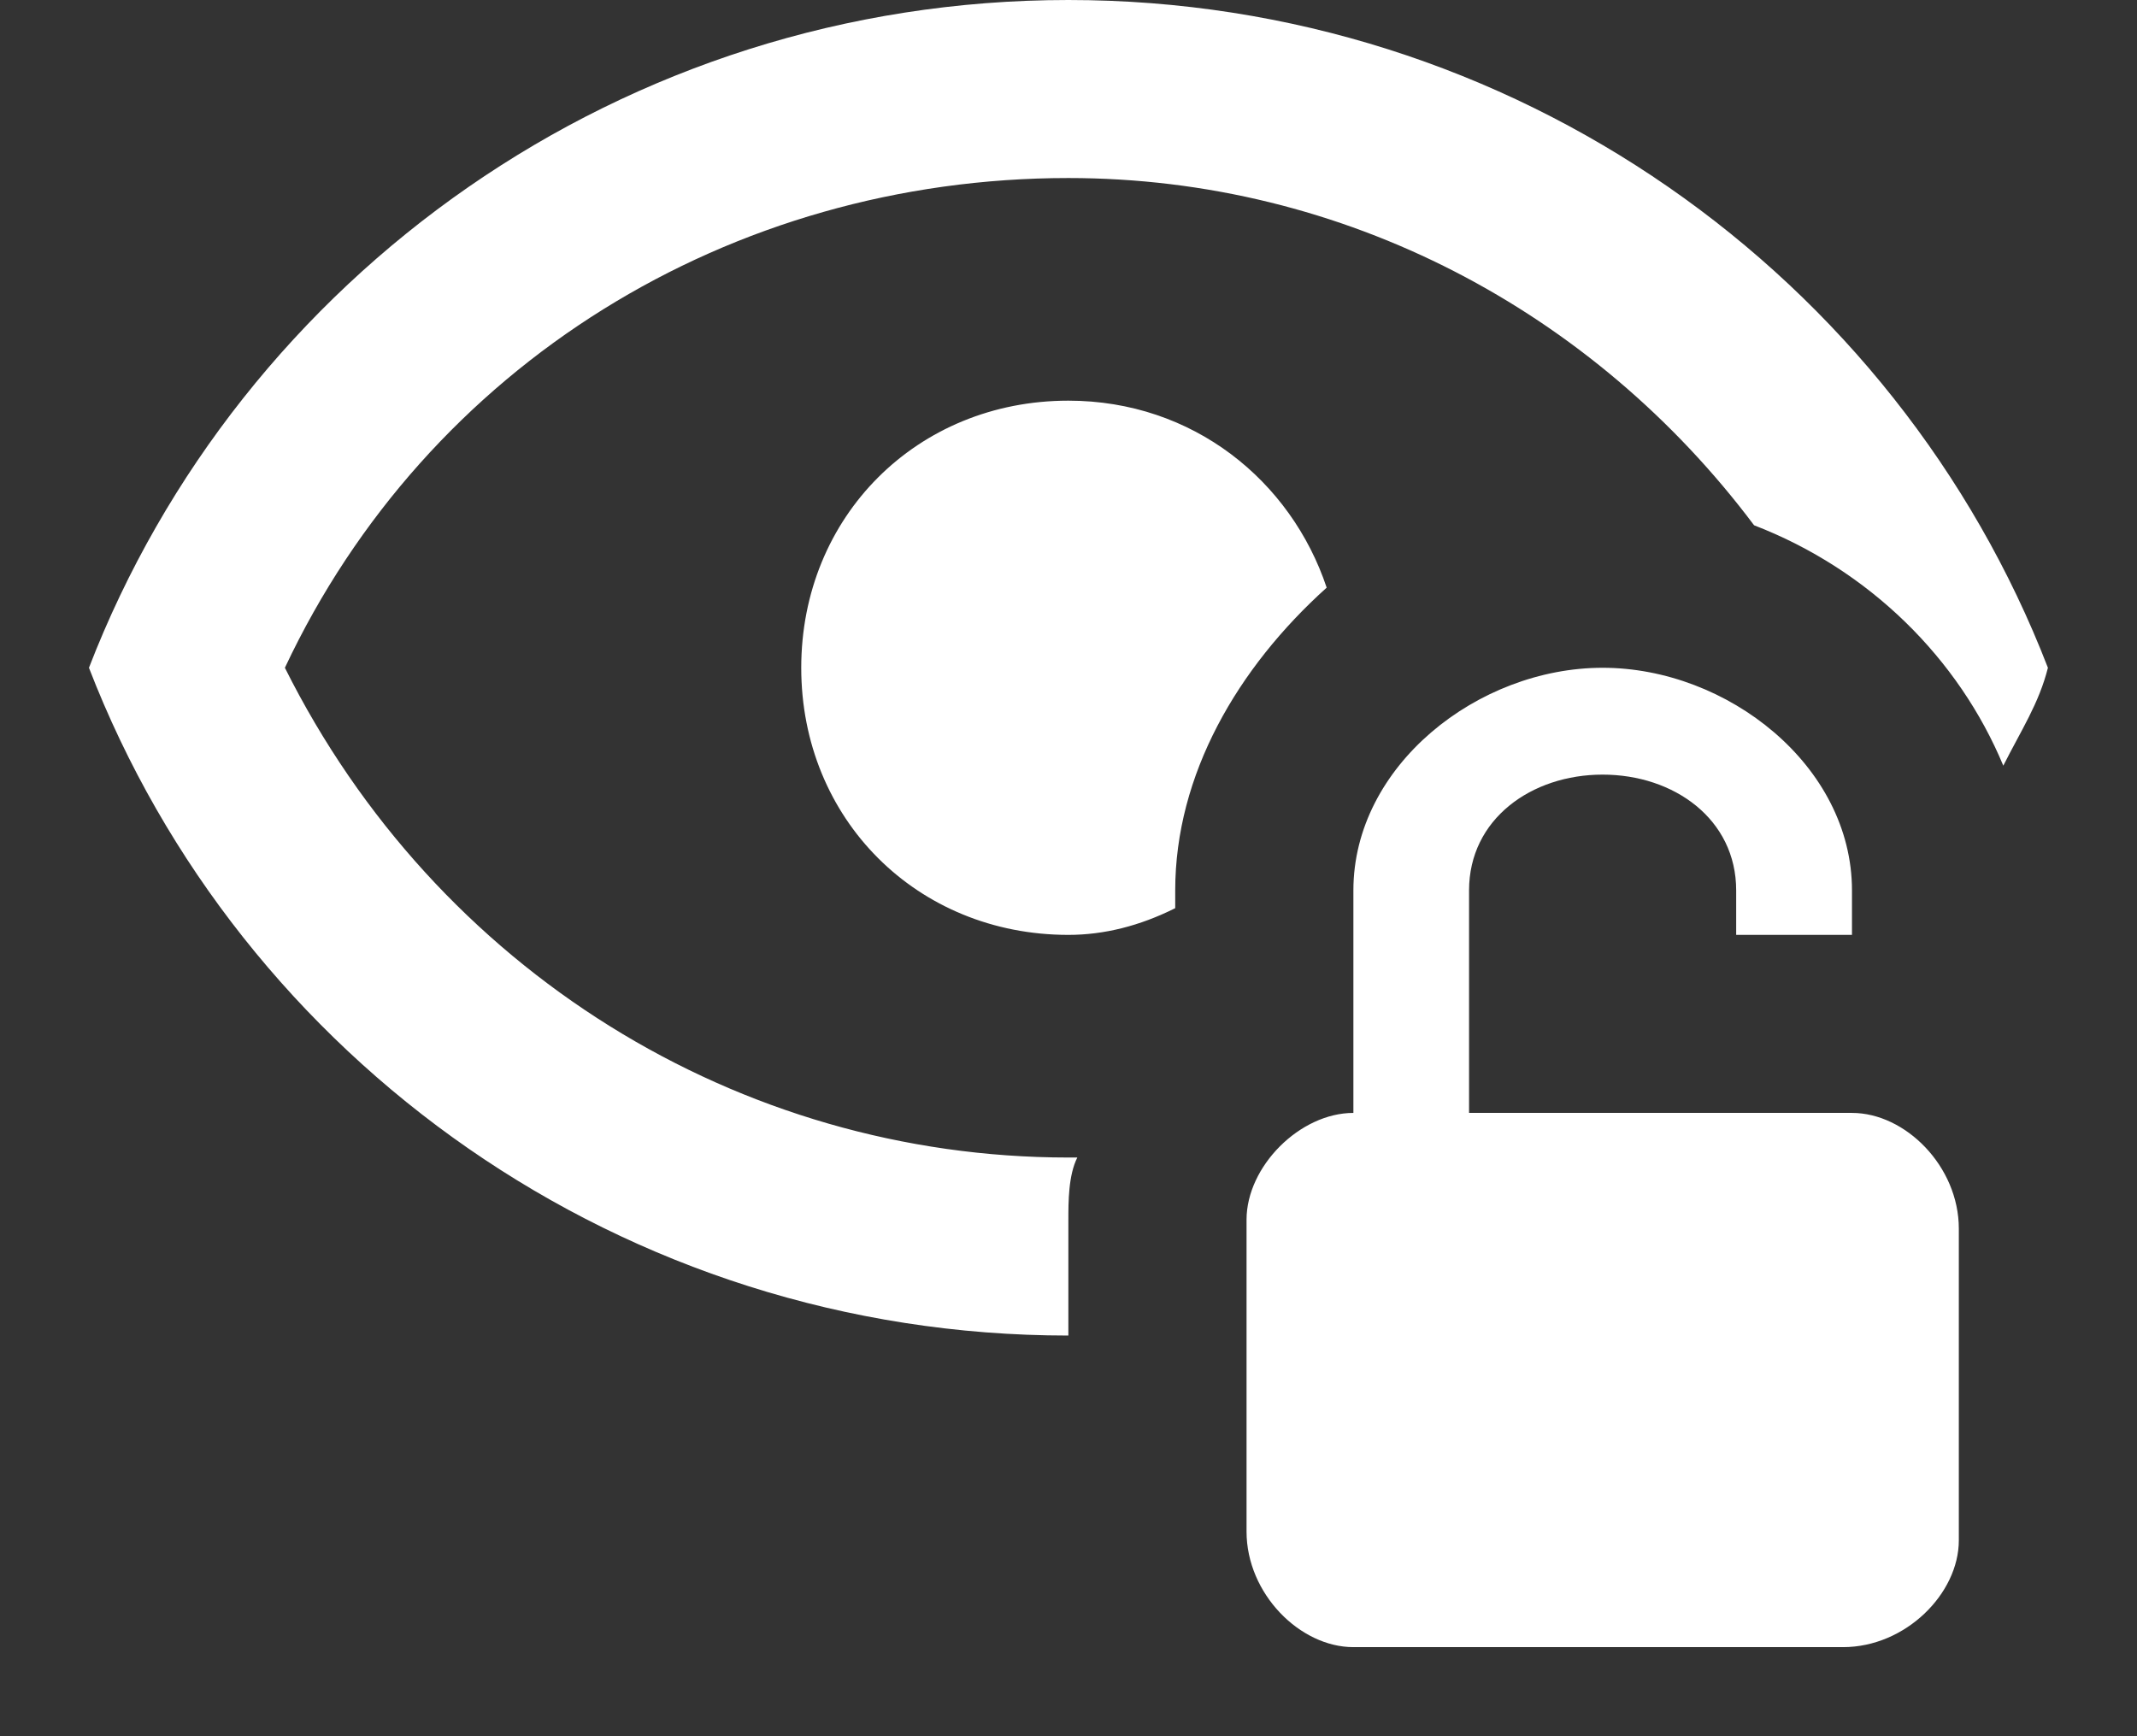 <svg width="16" height="13" viewBox="0 0 16 13" fill="none" xmlns="http://www.w3.org/2000/svg">
<rect x="0" y="0" width="16" height="13" fill="#333333" stroke="none"/>
<path d="M7.999 10C4.666 10 1.799 7.933 0.666 5C1.799 2.067 4.666 0 7.999 0C11.333 0 14.199 2.067 15.333 5C15.266 5.267 15.133 5.467 14.999 5.733C14.666 4.933 13.999 4.267 13.133 3.933C11.933 2.333 10.066 1.333 7.999 1.333C5.466 1.333 3.199 2.733 2.133 5C3.266 7.267 5.533 8.667 7.999 8.667H8.066C7.999 8.8 7.999 9 7.999 9.133V10ZM7.999 3C6.866 3 5.999 3.867 5.999 5C5.999 6.133 6.866 7 7.999 7C8.266 7 8.533 6.933 8.799 6.8V6.667C8.799 5.8 9.266 5 9.933 4.4C9.666 3.6 8.933 3 7.999 3ZM13.866 8.333H10.999V6.667C10.999 6.133 11.466 5.8 11.999 5.8C12.533 5.8 12.999 6.133 12.999 6.667V7H13.866V6.667C13.866 5.733 12.933 5 11.999 5C11.066 5 10.133 5.733 10.133 6.667V8.333C9.733 8.333 9.333 8.733 9.333 9.133V11.467C9.333 11.933 9.733 12.333 10.133 12.333H13.799C14.266 12.333 14.666 11.933 14.666 11.533V9.2C14.666 8.733 14.266 8.333 13.866 8.333Z" fill="white"/>
</svg>
